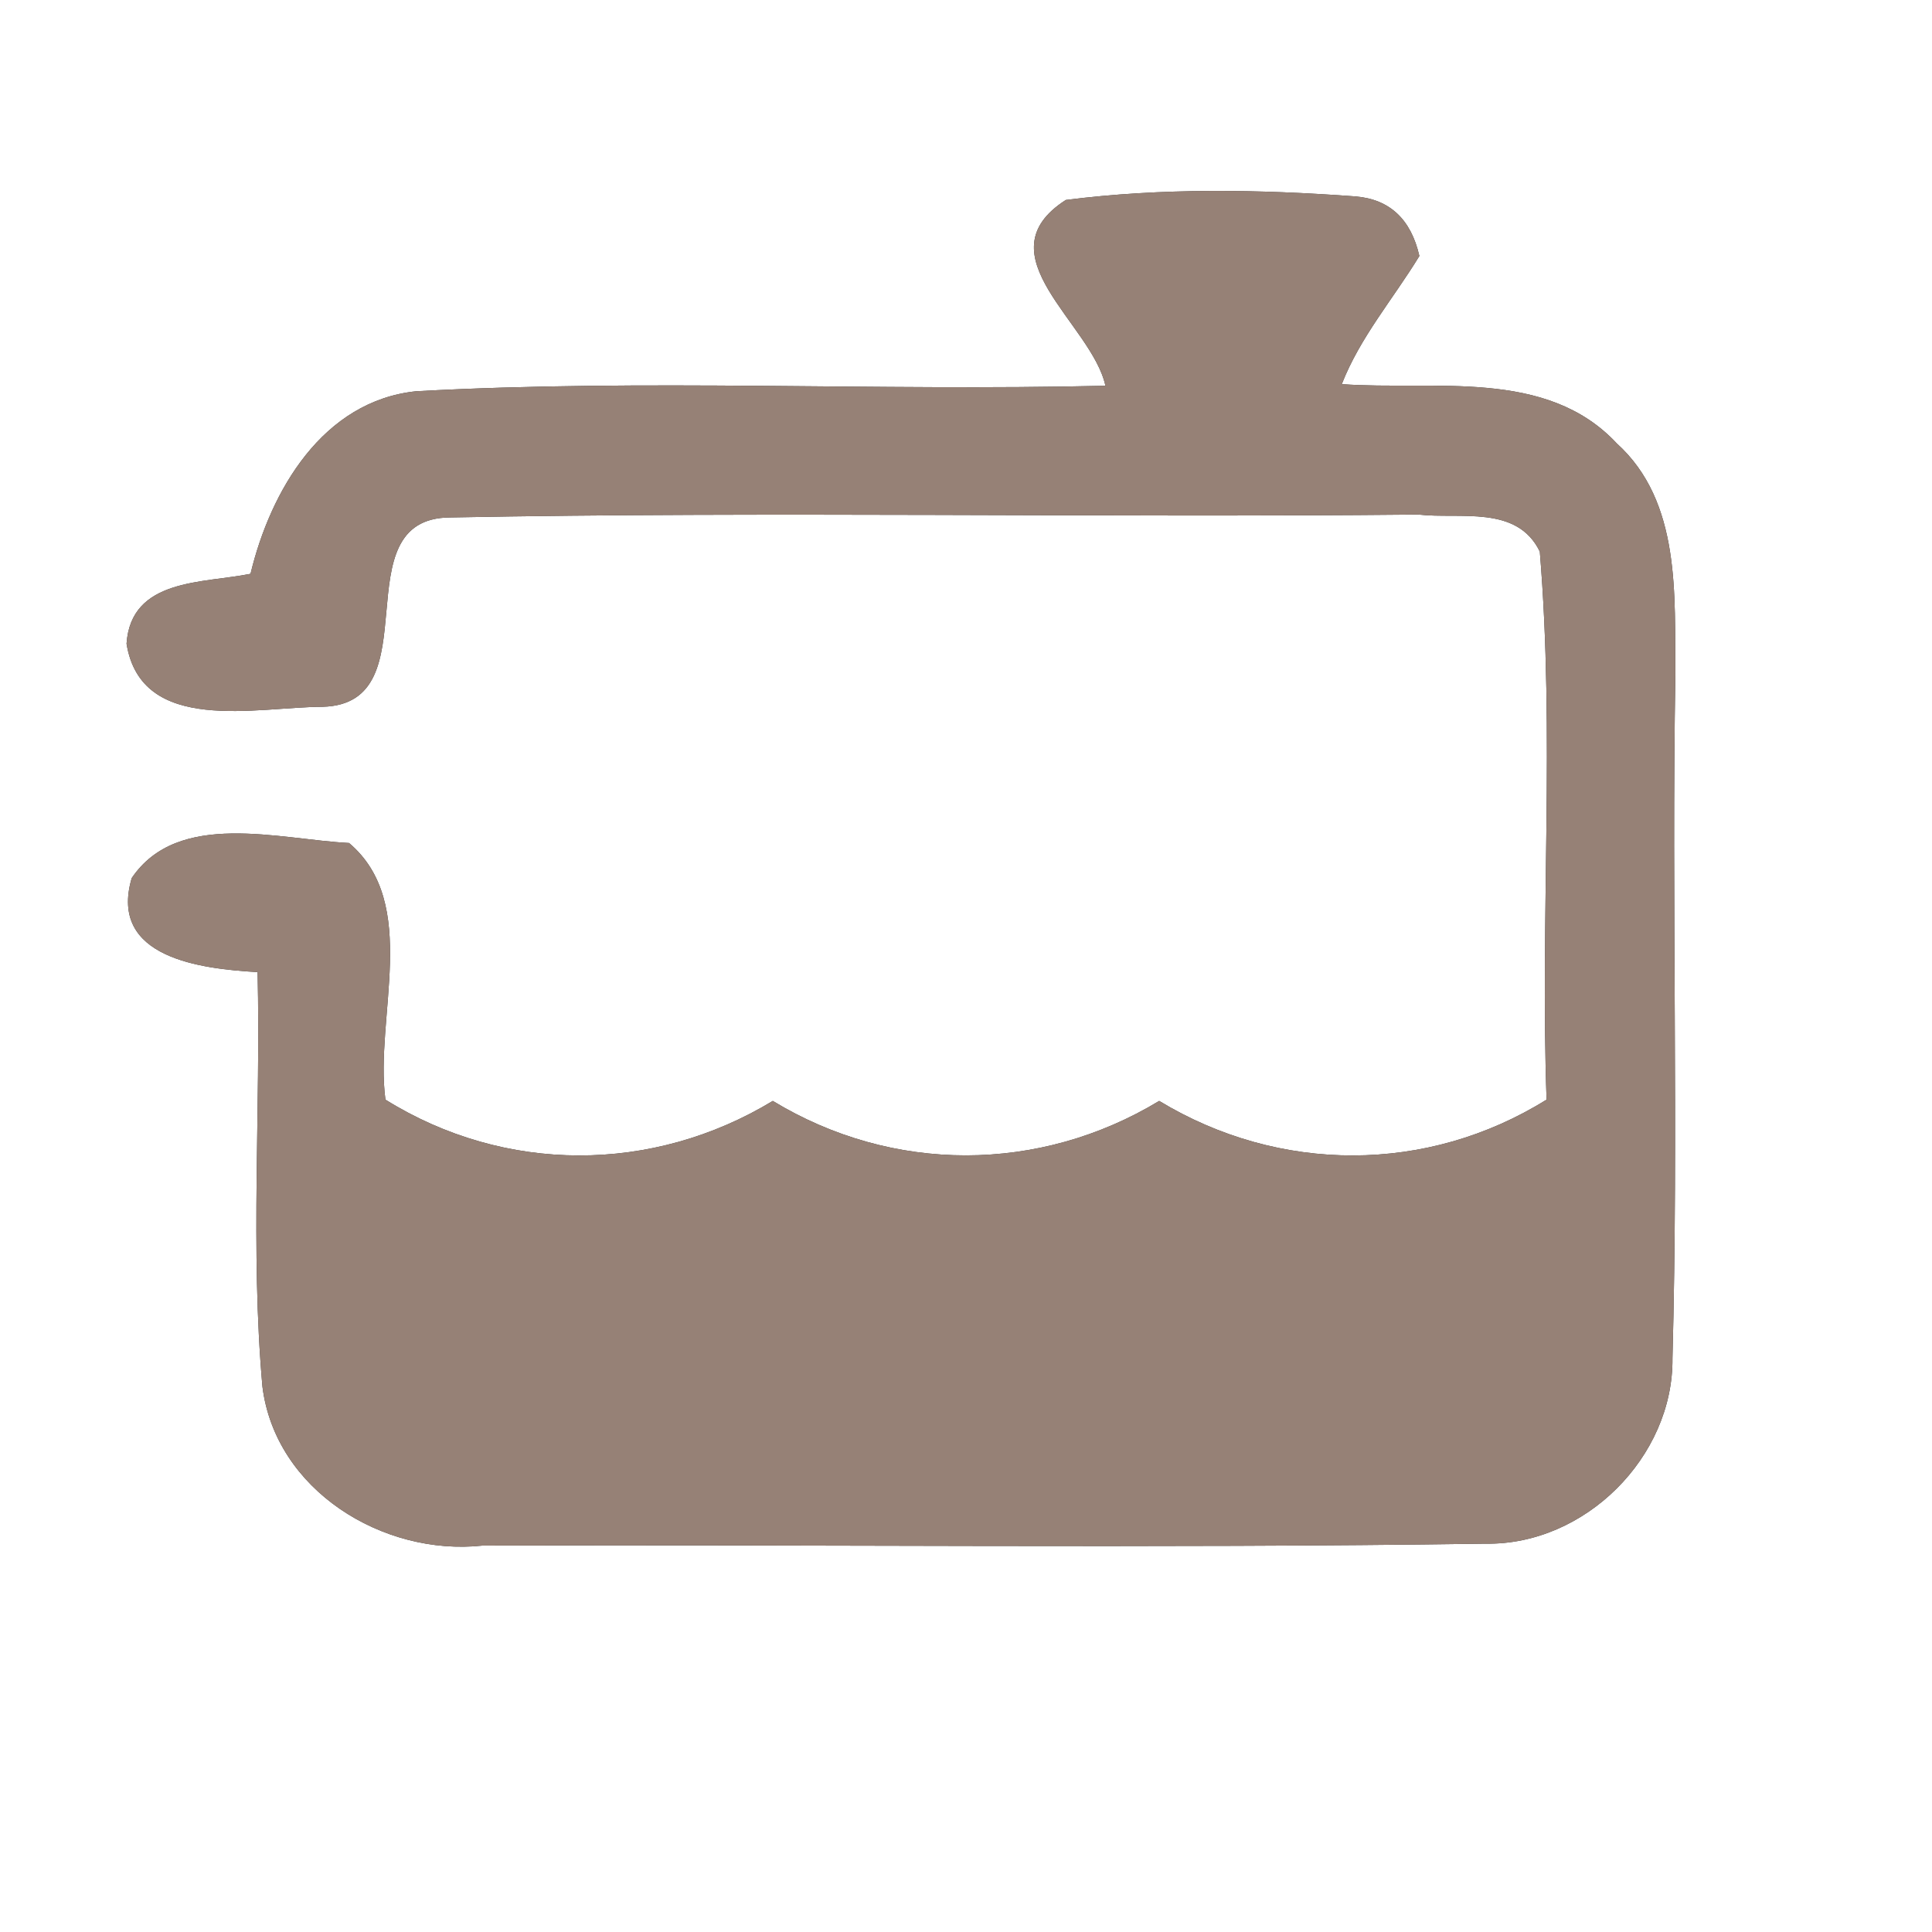 <?xml version="1.0" encoding="UTF-8" ?>
<!DOCTYPE svg PUBLIC "-//W3C//DTD SVG 1.1//EN" "http://www.w3.org/Graphics/SVG/1.1/DTD/svg11.dtd">
<svg width="60pt" height="60pt" viewBox="0 0 60 60" version="1.1" xmlns="http://www.w3.org/2000/svg">
<rect x="0" y="0" width="60" height="60" fill="#333333" stroke="none"/>
<g id="#ffffffff">
<path fill="#ffffff" opacity="1.00" d=" M 0.00 0.00 L 60.00 0.00 L 60.00 60.00 L 0.00 60.00 L 0.00 0.00 M 34.33 11.98 C 27.20 12.15 20.05 11.76 12.93 12.15 C 10.02 12.45 8.40 15.24 7.78 17.82 C 6.31 18.12 4.07 17.95 3.93 19.99 C 4.39 22.84 7.99 21.95 10.02 21.95 C 13.46 21.86 10.54 16.09 13.98 16.07 C 24.00 15.88 34.03 16.08 44.05 15.98 C 45.34 16.13 47.11 15.67 47.82 17.13 C 48.29 22.78 47.83 28.48 48.03 34.15 C 44.32 36.46 39.73 36.45 36.00 34.19 C 32.28 36.44 27.72 36.45 24.00 34.19 C 20.27 36.45 15.68 36.46 11.97 34.15 C 11.63 31.59 13.06 28.06 10.84 26.18 C 8.67 26.07 5.53 25.14 4.09 27.27 C 3.36 29.76 6.27 30.09 8.00 30.19 C 8.10 34.48 7.77 38.78 8.15 43.06 C 8.55 46.28 11.89 48.33 14.98 48.00 C 25.37 47.96 35.76 48.09 46.14 47.94 C 49.22 47.99 51.97 45.25 51.94 42.18 C 52.13 35.10 51.91 28.02 52.03 20.95 C 52.00 18.49 52.22 15.59 50.21 13.77 C 48.02 11.42 44.53 12.14 41.67 11.93 C 42.24 10.47 43.27 9.28 44.08 7.95 C 43.82 6.81 43.16 6.19 42.10 6.10 C 39.11 5.88 36.08 5.83 33.10 6.21 C 30.45 7.91 33.91 10.05 34.33 11.98 Z" />
</g>
<g id="#000000ff">
<path fill="#968176" opacity="1.00" d=" M 34.33 11.98 C 33.91 10.05 30.45 7.91 33.10 6.21 C 36.08 5.83 39.11 5.88 42.10 6.10 C 43.16 6.19 43.82 6.81 44.08 7.95 C 43.27 9.28 42.24 10.47 41.67 11.93 C 44.53 12.14 48.02 11.42 50.21 13.77 C 52.22 15.59 52.00 18.49 52.03 20.95 C 51.91 28.02 52.13 35.10 51.94 42.18 C 51.97 45.25 49.22 47.99 46.14 47.94 C 35.76 48.09 25.37 47.96 14.98 48.00 C 11.89 48.33 8.55 46.28 8.15 43.06 C 7.77 38.78 8.10 34.48 8.00 30.19 C 6.27 30.09 3.36 29.76 4.09 27.27 C 5.53 25.14 8.67 26.07 10.84 26.18 C 13.06 28.06 11.63 31.59 11.97 34.15 C 15.68 36.46 20.27 36.45 24.00 34.19 C 27.72 36.45 32.28 36.44 36.00 34.19 C 39.73 36.45 44.32 36.46 48.03 34.15 C 47.83 28.48 48.29 22.78 47.82 17.13 C 47.11 15.67 45.34 16.13 44.05 15.98 C 34.03 16.08 24.00 15.88 13.98 16.07 C 10.54 16.09 13.46 21.86 10.02 21.95 C 7.99 21.95 4.39 22.84 3.93 19.99 C 4.07 17.95 6.31 18.12 7.78 17.82 C 8.40 15.24 10.02 12.45 12.93 12.15 C 20.05 11.76 27.20 12.15 34.33 11.98 Z" />
</g>
</svg>
